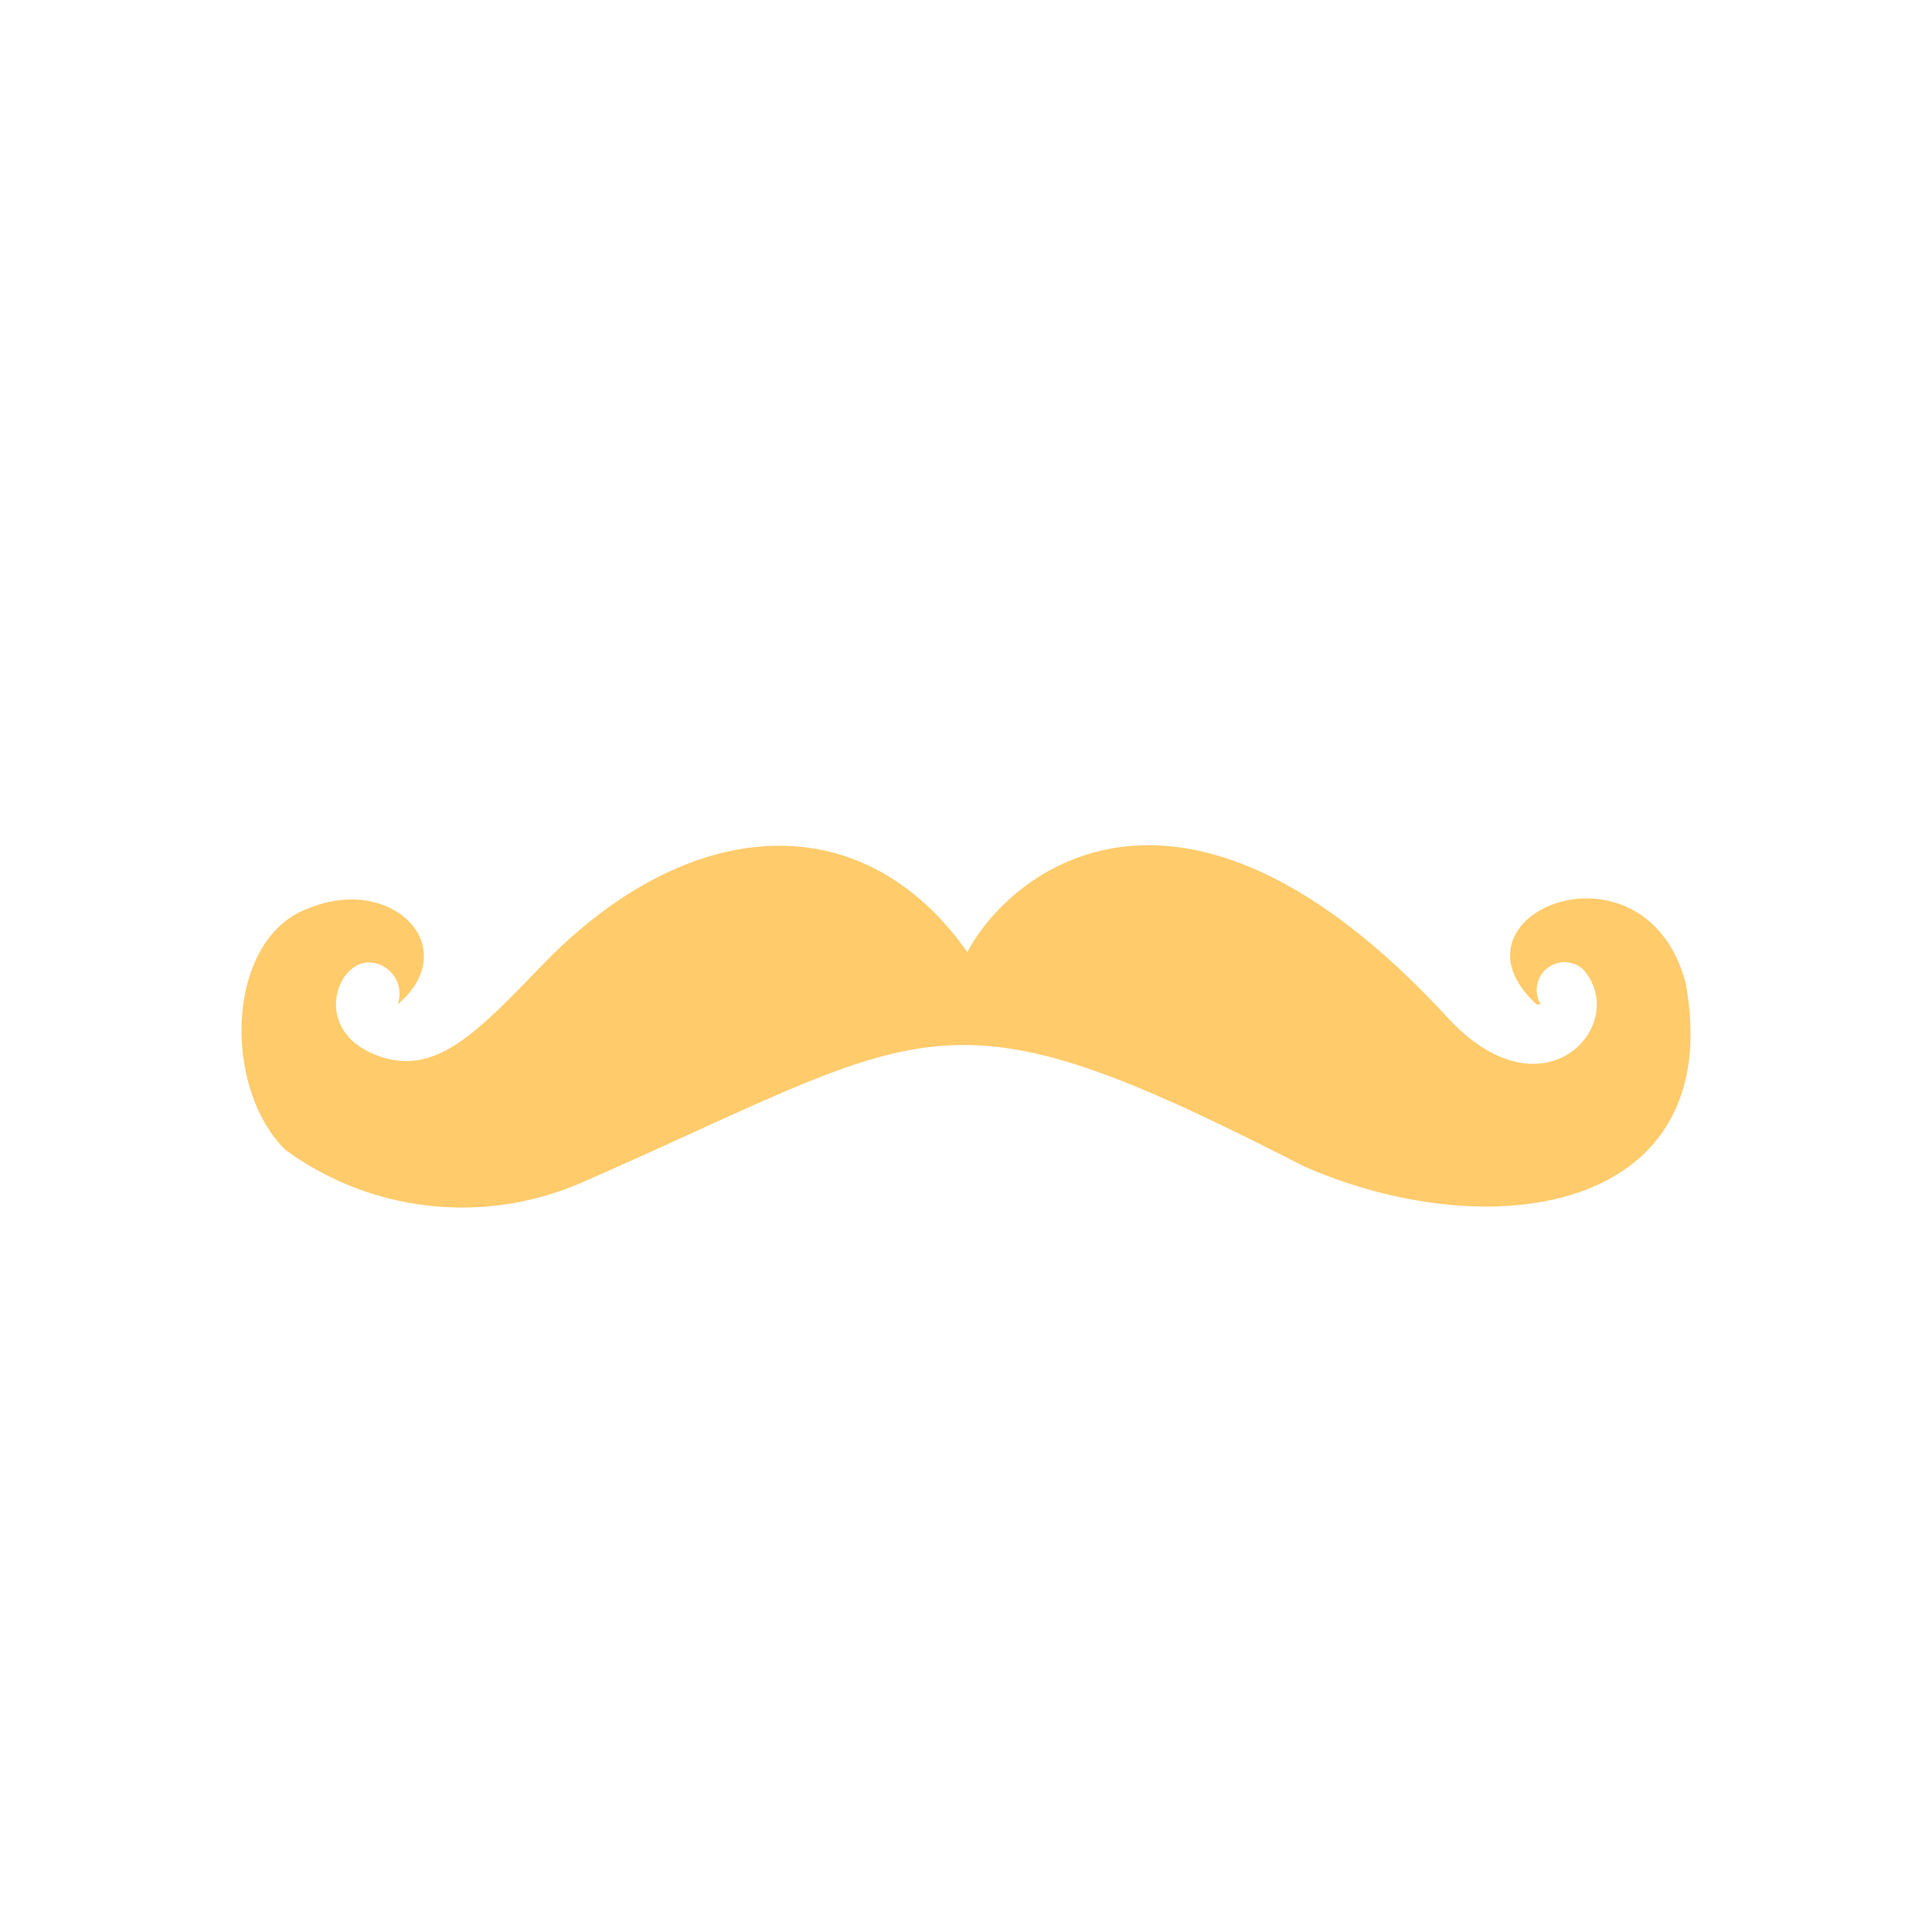 <svg width="16" height="16" fill="none" xmlns="http://www.w3.org/2000/svg"><path fill-rule="evenodd" clip-rule="evenodd" d="M3.293 8.317a.258.258 0 0 0-.256-.346c-.266.022-.45.59.115.78.464.155.803-.204 1.338-.758 1.196-1.238 2.64-1.358 3.521-.108.363-.685 1.794-1.827 3.976.541.802.87 1.52.052 1.125-.397a.23.23 0 0 0-.352.289h-.034c-.82-.748.893-1.443 1.233-.18.35 1.9-1.604 2.208-3.169 1.517-3.025-1.553-3.057-1.136-5.985.144a2.48 2.48 0 0 1-2.441-.276c-.528-.519-.495-1.752.19-2 .699-.288 1.29.328.74.794Z" fill="#FFCB6B"/></svg>